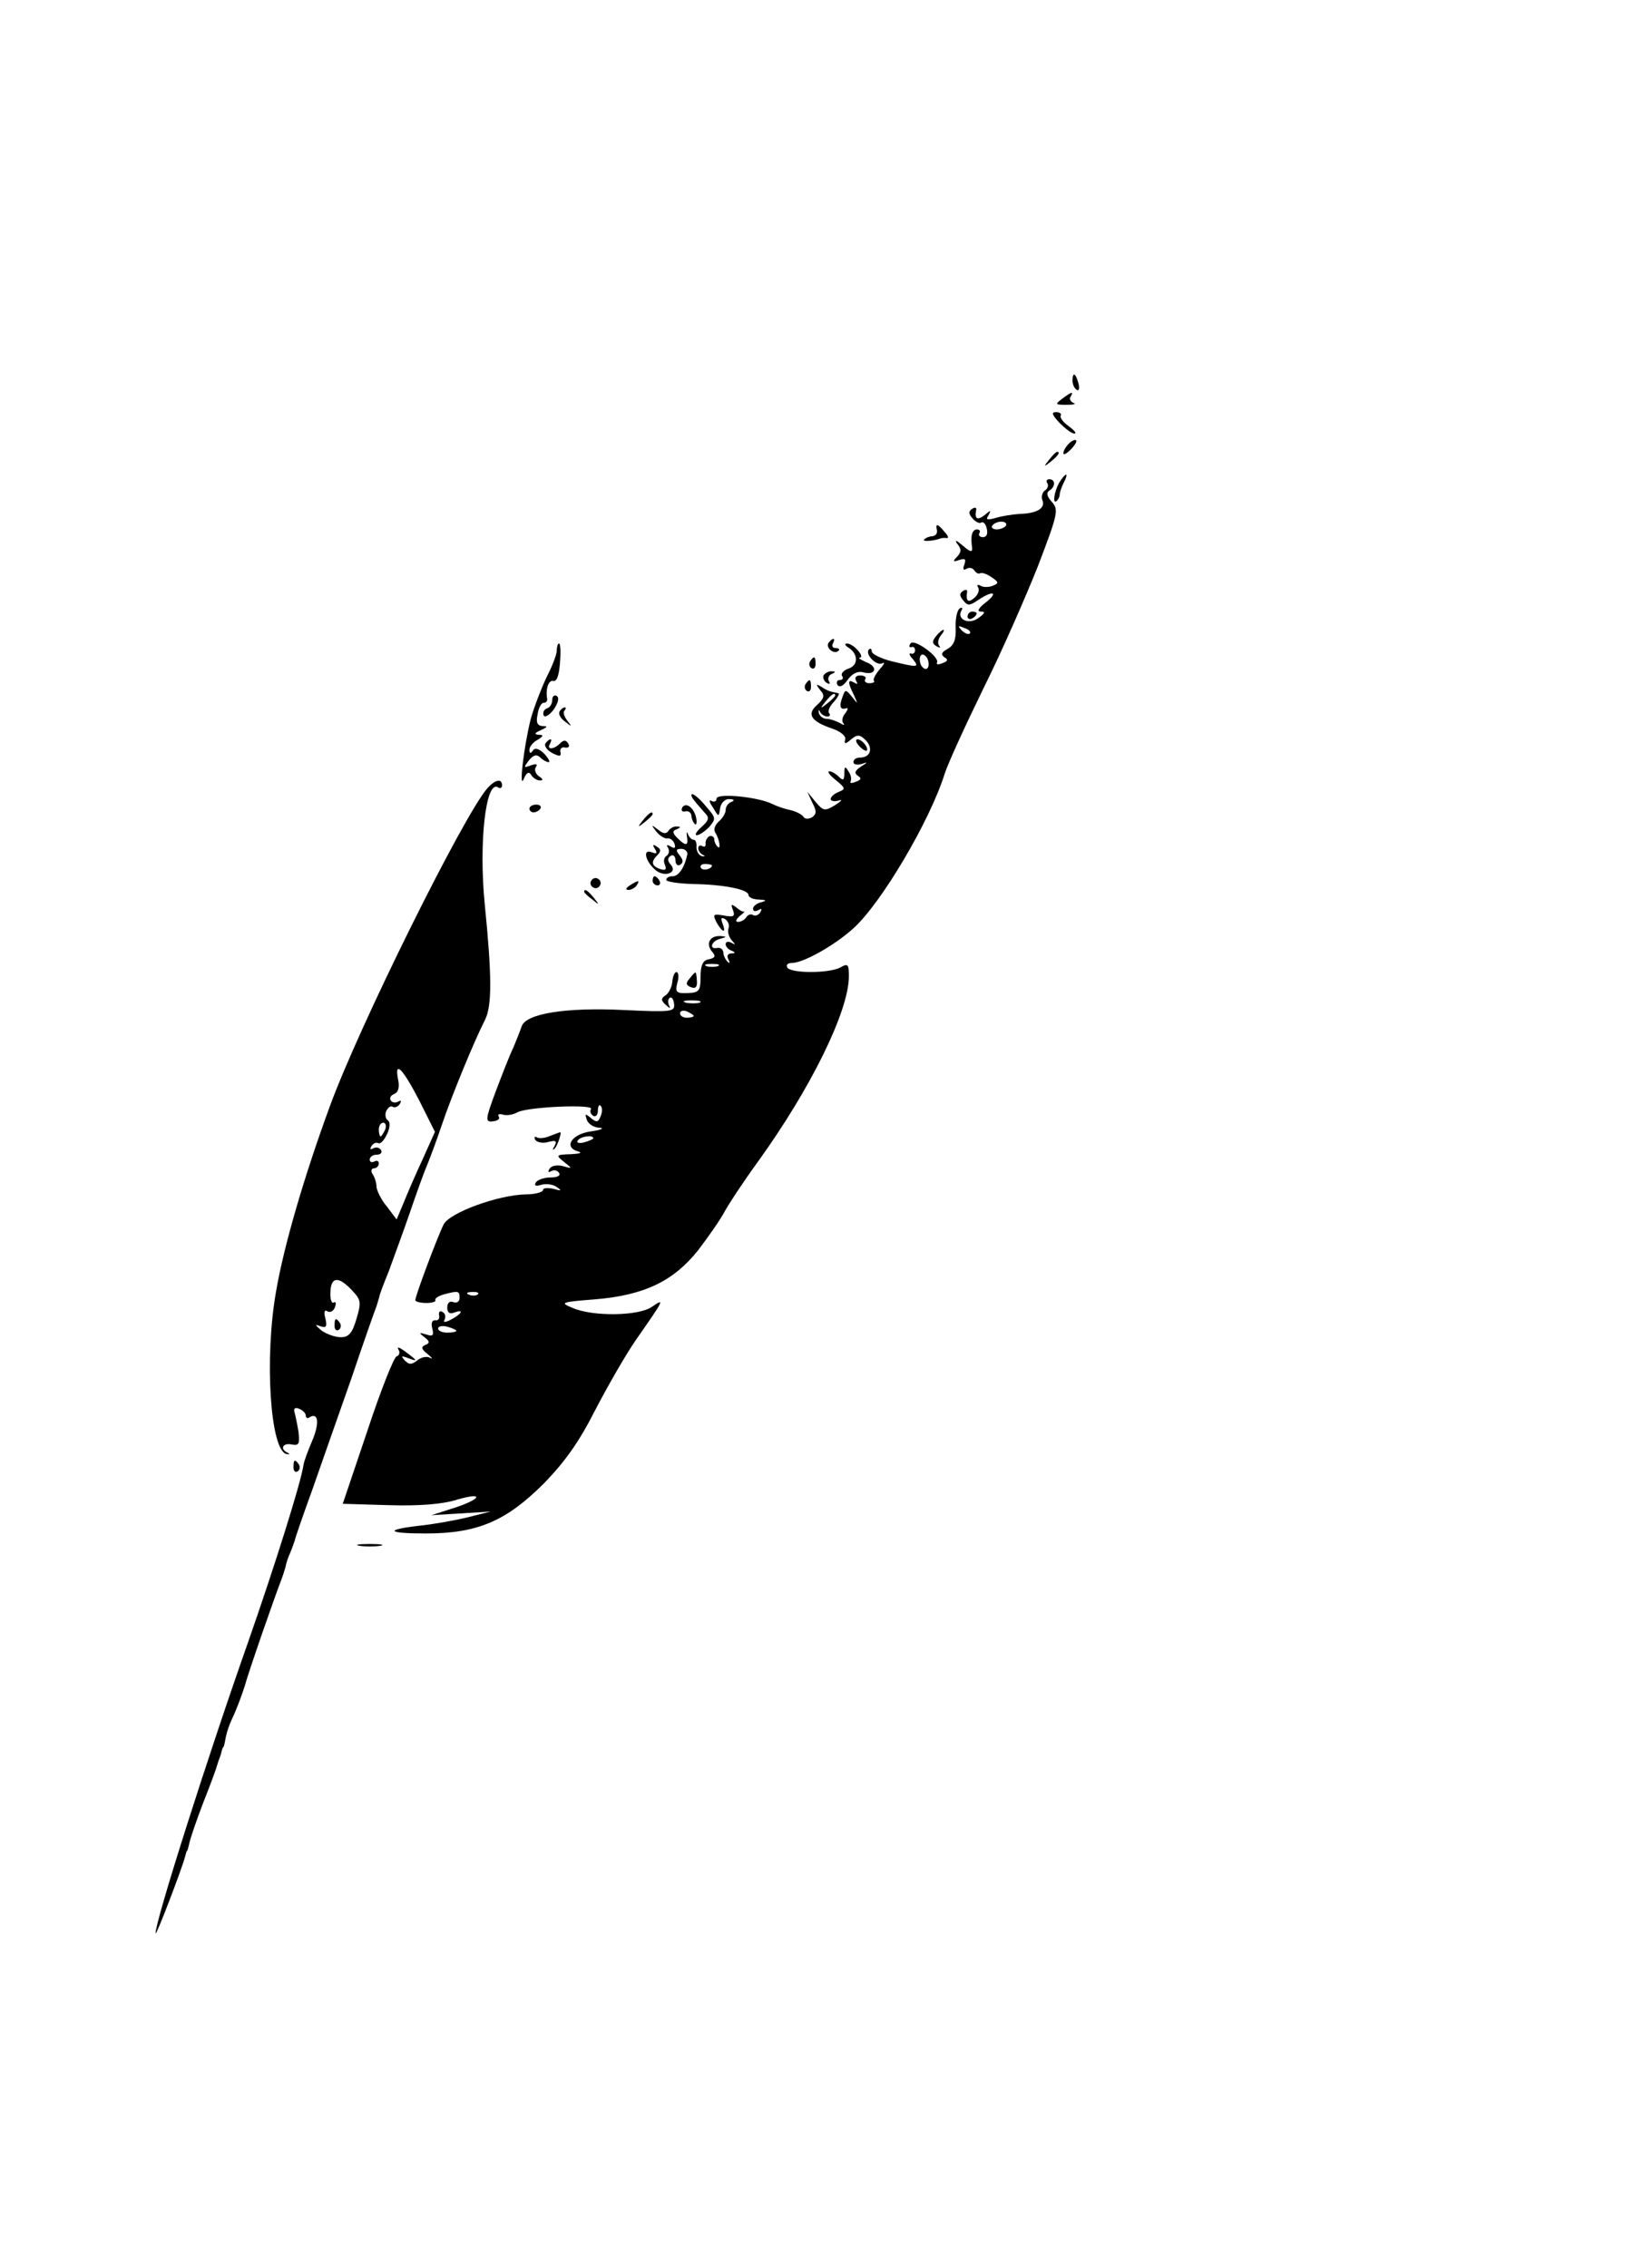 <?xml version="1.0" standalone="no"?>
<!DOCTYPE svg PUBLIC "-//W3C//DTD SVG 20010904//EN"
 "http://www.w3.org/TR/2001/REC-SVG-20010904/DTD/svg10.dtd">
<svg version="1.0" xmlns="http://www.w3.org/2000/svg"
 width="360pt" height="497pt" viewBox="0 0 360 497"
 preserveAspectRatio="xMidYMid meet">

<g transform="translate(0,497) scale(0.1,-0.1)"
fill="#000000" stroke="none">
<path d="M2350 4136 c0 -8 4 -17 9 -20 5 -4 7 3 4 14 -6 23 -13 26 -13 6z"/>
<path d="M2327 4096 c-16 -12 -15 -13 10 -13 16 0 22 2 15 4 -6 3 -10 9 -6 14
7 12 2 11 -19 -5z"/>
<path d="M2322 4043 c12 -12 26 -23 32 -23 6 0 0 7 -12 16 -12 8 -20 19 -18
23 3 4 -2 8 -10 8 -11 0 -9 -6 8 -24z"/>
<path d="M2342 3998 c-7 -7 -12 -16 -12 -21 0 -5 7 -1 16 8 9 9 14 18 12 20
-2 3 -10 -1 -16 -7z"/>
<path d="M2299 3963 c-13 -16 -12 -17 4 -4 16 13 21 21 13 21 -2 0 -10 -8 -17
-17z"/>
<path d="M2320 3911 c-11 -21 -14 -48 -4 -38 3 3 6 9 6 14 0 4 4 16 9 26 5 9
7 17 5 17 -3 0 -10 -9 -16 -19z"/>
<path d="M2295 3911 c3 -5 0 -13 -6 -16 -5 -4 -8 -13 -5 -21 7 -17 -11 -29
-49 -30 -17 -1 -41 -5 -54 -9 -18 -5 -22 -4 -15 6 6 12 5 12 -9 0 -16 -12 -22
-8 -18 12 1 5 -3 6 -9 2 -8 -5 -8 -11 1 -21 6 -7 15 -12 19 -9 4 3 10 -3 12
-13 3 -11 0 -19 -8 -19 -7 0 -11 4 -8 9 3 4 0 8 -5 8 -11 0 -15 -14 -11 -40 1
-11 -4 -10 -21 5 -13 11 -18 13 -12 4 10 -12 10 -18 0 -29 -10 -10 -9 -12 5
-7 13 4 15 2 11 -10 -4 -10 -2 -14 5 -9 6 3 13 2 17 -4 4 -6 9 -8 13 -6 4 2
15 -2 25 -9 16 -11 16 -13 1 -19 -9 -3 -21 -3 -26 1 -6 3 -8 1 -5 -4 4 -6 0
-16 -8 -23 -14 -12 -19 -7 -16 13 1 5 -3 6 -9 2 -8 -5 -8 -11 1 -21 9 -12 14
-11 32 1 32 22 46 18 17 -5 -16 -12 -20 -20 -11 -20 11 0 9 -4 -5 -14 -21 -16
-49 -3 -37 17 3 5 1 7 -4 4 -6 -4 -10 -23 -9 -43 1 -26 -4 -38 -18 -46 -13 -7
-15 -12 -7 -18 9 -5 8 -9 -4 -13 -9 -4 -14 -3 -12 1 7 12 -51 54 -58 42 -4 -6
-3 -9 2 -8 4 2 8 -1 8 -7 0 -5 -4 -9 -9 -7 -5 2 -4 -4 4 -12 15 -19 12 -19
-46 -5 -24 6 -44 16 -44 22 0 6 -3 7 -6 4 -10 -10 17 -38 30 -30 6 3 3 -3 -7
-14 -9 -11 -15 -22 -12 -25 3 -2 -2 -5 -10 -5 -8 0 -12 4 -9 9 3 4 -2 8 -11 8
-10 0 -13 -5 -9 -12 4 -7 3 -8 -4 -4 -15 9 -15 1 -1 -27 9 -20 9 -21 -4 -4
-14 17 -15 17 -21 0 -8 -21 -5 -29 8 -25 5 2 4 -3 -2 -11 -7 -8 -8 -18 -4 -22
4 -5 0 -4 -8 1 -8 4 -21 9 -29 9 -8 0 -15 6 -17 13 -1 7 0 8 3 2 2 -5 10 -10
16 -10 5 0 7 3 4 7 -4 3 0 15 10 25 9 10 13 19 10 19 -4 1 -10 2 -14 3 -5 1
-15 5 -23 11 -12 7 -13 6 -3 -7 11 -12 9 -18 -7 -33 -23 -20 -13 -36 35 -52
17 -6 29 -16 27 -23 -3 -11 0 -11 13 0 13 11 19 11 32 -2 17 -18 10 -38 -13
-38 -8 0 -14 -4 -14 -10 0 -5 8 -7 18 -4 14 5 14 4 -2 -6 -13 -9 -15 -14 -6
-20 8 -5 7 -9 -5 -13 -9 -4 -14 -3 -11 1 2 4 1 14 -5 22 -7 12 -9 11 -9 -5 0
-15 -3 -16 -12 -7 -7 7 -16 12 -21 12 -5 0 1 -9 14 -19 22 -18 22 -20 7 -26
-10 -4 -18 -11 -18 -16 0 -4 8 -6 18 -3 9 3 6 -1 -8 -10 -23 -14 -26 -13 -43
7 l-18 22 11 -24 c10 -19 9 -25 -1 -32 -8 -4 -16 -4 -19 2 -4 5 -16 11 -28 14
-11 2 -29 8 -39 13 -31 16 -123 25 -123 12 0 -6 -5 -8 -11 -5 -6 4 -5 -3 3
-14 13 -22 13 -22 16 -1 2 11 11 20 20 19 11 0 12 -3 5 -6 -7 -2 -13 -10 -13
-18 0 -7 -7 -18 -15 -25 -8 -7 -12 -17 -8 -24 10 -15 13 -40 5 -31 -4 4 -7 11
-7 16 0 5 -4 8 -10 7 -5 -2 -9 -9 -9 -15 1 -7 -2 -10 -7 -7 -5 3 -9 1 -9 -5 0
-5 5 -12 10 -14 6 -3 5 -4 -2 -3 -7 2 -12 11 -12 20 1 9 -2 16 -6 16 -5 0 -10
6 -13 13 -2 6 -3 4 -2 -5 4 -22 -2 -23 -21 -4 -11 11 -11 16 -1 19 9 4 9 6 0
6 -6 1 -15 -4 -18 -9 -5 -8 -12 -7 -23 2 -15 12 -16 11 -4 -4 8 -10 19 -16 24
-15 6 1 13 -4 16 -12 3 -9 0 -11 -8 -6 -8 5 -11 4 -6 -3 3 -6 2 -13 -3 -17 -6
-3 -8 -12 -4 -20 4 -11 1 -13 -11 -9 -19 7 -20 16 -5 31 8 8 7 13 -2 18 -8 6
-10 4 -4 -5 6 -10 4 -12 -8 -7 -20 7 -12 -22 10 -40 20 -16 48 -5 33 12 -8 9
-8 15 0 20 5 3 10 -1 10 -10 0 -9 5 -13 10 -10 8 5 7 11 -1 21 -9 11 -8 14 4
14 8 0 14 -6 13 -12 -6 -29 -19 -48 -32 -48 -8 0 -14 -3 -14 -8 0 -4 26 -8 58
-9 68 -1 122 -12 122 -24 0 -5 10 -10 23 -10 16 -1 18 -2 5 -6 -10 -2 -18 -9
-18 -14 0 -6 5 -7 12 -3 7 4 8 3 4 -5 -4 -6 -11 -9 -16 -6 -5 3 -11 1 -15 -5
-3 -5 -11 -10 -18 -10 -6 0 -5 5 4 13 8 6 12 11 10 10 -2 -2 -10 2 -18 9 -11
8 -12 7 -7 -6 5 -14 2 -16 -20 -12 -23 4 -25 3 -16 -15 13 -23 22 -25 13 -2
-4 11 -3 14 6 9 7 -5 10 -14 7 -21 -2 -7 1 -18 7 -25 9 -10 9 -11 0 -6 -7 4
-13 3 -13 -3 0 -5 6 -12 13 -14 9 -4 9 -6 -1 -6 -8 -1 -10 -6 -6 -13 4 -8 3
-10 -2 -5 -5 5 -9 14 -9 20 -1 7 -6 11 -13 10 -19 -4 -14 15 6 20 15 4 15 5 0
6 -23 1 -32 -17 -18 -34 9 -10 7 -14 -7 -17 -13 -2 -18 -13 -18 -38 0 -31 -3
-35 -28 -36 -25 -1 -28 2 -23 22 4 13 3 24 -2 24 -4 0 -8 -10 -9 -22 -1 -11
-8 -25 -15 -29 -10 -7 -10 -11 1 -21 9 -8 11 -9 7 -1 -3 6 -3 14 2 17 4 2 8
-4 9 -14 2 -17 -6 -18 -112 -13 -126 6 -213 -8 -222 -36 -3 -9 -11 -29 -18
-46 -8 -16 -25 -60 -39 -97 -23 -62 -23 -67 -6 -65 10 1 16 5 13 10 -3 5 0 7
8 5 8 -3 23 -1 33 5 24 12 168 18 161 7 -3 -5 -1 -11 5 -15 5 -3 10 2 10 11 0
10 3 15 6 11 4 -3 4 -14 0 -23 -5 -13 -9 -14 -21 -4 -13 11 -14 10 -9 -4 3 -9
16 -17 28 -17 11 -1 3 -5 -19 -8 -43 -6 -61 -35 -28 -44 10 -3 3 -5 -16 -6
-33 -1 -34 -2 -15 -17 19 -15 18 -15 -3 -9 -12 3 -25 1 -29 -6 -4 -7 -3 -9 4
-5 6 3 13 2 17 -4 4 -6 -4 -10 -19 -10 -14 0 -28 -5 -32 -11 -4 -7 0 -9 12 -5
11 3 26 1 34 -5 12 -8 10 -9 -7 -4 -13 3 -23 2 -23 -2 0 -5 -17 -10 -37 -10
-61 -1 -168 -40 -181 -66 -13 -26 -62 -156 -62 -166 0 -3 11 -6 24 -6 13 0 22
3 20 6 -2 4 6 9 19 13 31 8 34 8 34 -8 0 -8 -6 -12 -14 -9 -8 3 -13 -2 -13
-12 0 -11 5 -15 15 -11 22 8 18 -2 -6 -15 -13 -7 -19 -7 -15 -1 3 6 2 14 -4
17 -6 4 -9 1 -8 -7 2 -7 -2 -12 -8 -11 -7 1 -10 -6 -7 -17 4 -16 2 -19 -13
-14 -16 5 -17 4 -4 -6 12 -9 12 -13 2 -17 -10 -4 -9 -9 5 -20 10 -8 12 -12 5
-8 -7 4 -20 1 -28 -6 -12 -9 -17 -10 -27 0 -9 10 -8 11 8 5 21 -8 21 -6 -9 16
-11 8 -17 10 -13 3 4 -6 2 -13 -4 -15 -6 -2 -35 -75 -64 -163 l-54 -160 101
-3 c66 -2 118 2 149 12 62 18 54 1 -9 -19 l-47 -15 65 4 65 4 -52 -13 c-29 -7
-75 -15 -104 -18 -78 -9 -71 -17 14 -17 113 0 176 27 258 109 47 48 78 92 113
161 27 52 67 122 90 155 62 89 63 91 35 72 -29 -21 -130 -22 -174 -3 -29 12
-27 13 49 19 108 9 172 40 226 108 22 29 48 66 57 83 9 17 42 67 74 111 116
161 199 330 199 406 0 26 -2 29 -19 19 -25 -13 -108 -13 -116 0 -3 6 1 10 10
10 25 0 93 38 135 76 61 55 168 236 200 339 7 22 45 105 84 185 40 80 93 201
120 269 44 115 46 124 31 141 -11 12 -13 20 -6 25 14 8 14 25 0 25 -5 0 -8 -4
-4 -9z m-91 -93 c-3 -4 -12 -8 -20 -8 -8 0 -13 4 -10 8 3 5 12 9 20 9 8 0 13
-4 10 -9z m-79 -236 c-3 -3 -11 0 -18 7 -9 10 -8 11 6 5 10 -3 15 -9 12 -12z
m-92 -75 c-3 -5 -9 -3 -14 4 -4 7 -5 17 -2 22 3 5 9 3 14 -4 4 -7 5 -17 2 -22z
m-203 -61 c0 -2 -8 -10 -17 -17 -16 -13 -17 -12 -4 4 13 16 21 21 21 13z
m-270 -372 c0 -8 -19 -13 -24 -6 -3 5 1 9 9 9 8 0 15 -2 15 -3z m13 -221 c-7
-2 -19 -2 -25 0 -7 3 -2 5 12 5 14 0 19 -2 13 -5z m-40 -80 c-7 -2 -21 -2 -30
0 -10 3 -4 5 12 5 17 0 24 -2 18 -5z m-13 -29 c0 -2 -7 -4 -15 -4 -8 0 -15 4
-15 10 0 5 7 7 15 4 8 -4 15 -8 15 -10z m-220 -268 c0 -2 -9 -6 -20 -9 -11 -3
-18 -1 -14 4 5 9 34 13 34 5z m-253 -342 c-3 -3 -12 -4 -19 -1 -8 3 -5 6 6 6
11 1 17 -2 13 -5z m-47 -80 c0 -2 -9 -4 -20 -4 -11 0 -20 4 -20 9 0 5 9 7 20
4 11 -3 20 -7 20 -9z"/>
<path d="M2053 3808 c1 -7 -3 -12 -10 -13 -6 0 -14 -3 -18 -7 -6 -5 19 -4 35
2 3 1 9 2 14 1 5 -1 4 5 -4 13 -15 19 -21 20 -17 4z"/>
<path d="M2120 3619 c0 -5 5 -7 10 -4 6 3 10 8 10 11 0 2 -4 4 -10 4 -5 0 -10
-5 -10 -11z"/>
<path d="M2051 3576 c-9 -11 -9 -16 1 -22 7 -4 10 -4 6 1 -4 4 -3 14 3 22 6 7
9 13 6 13 -2 0 -10 -6 -16 -14z"/>
<path d="M1815 3561 c-6 -11 13 -26 22 -17 4 3 1 6 -6 6 -7 0 -9 5 -6 10 3 6
4 10 1 10 -3 0 -7 -4 -11 -9z"/>
<path d="M1220 3545 c0 -9 -10 -35 -22 -58 -11 -23 -27 -64 -35 -92 -15 -59
-27 -160 -15 -131 6 14 11 16 16 8 4 -7 13 -12 19 -12 8 0 7 3 -2 9 -7 5 -11
14 -7 20 5 7 1 8 -11 4 -16 -6 -16 -5 -4 11 10 12 17 14 25 6 5 -5 14 -10 18
-10 4 0 0 8 -9 18 -12 12 -21 14 -25 8 -5 -8 -8 -7 -8 1 0 7 8 17 18 22 13 8
14 11 2 11 -10 1 -9 4 5 10 15 7 16 9 4 9 -12 1 -15 8 -11 26 2 14 8 25 13 25
5 0 8 3 8 8 -4 23 3 42 13 40 8 -2 13 12 15 40 2 23 1 42 -2 42 -3 0 -5 -7 -5
-15z"/>
<path d="M1859 3551 c22 -14 22 -39 0 -46 -11 -4 -17 -11 -14 -16 4 -5 1 -9
-5 -9 -6 0 -8 -5 -5 -11 5 -6 13 -2 22 11 10 14 22 20 34 17 28 -8 34 12 7 22
-13 6 -19 10 -14 10 12 1 -14 31 -28 31 -6 0 -5 -4 3 -9z"/>
<path d="M1775 3521 c-3 -5 -2 -12 3 -15 5 -3 9 1 9 9 0 17 -3 19 -12 6z"/>
<path d="M1805 3491 c-3 -5 0 -13 6 -17 7 -4 9 -3 5 4 -3 5 0 13 6 15 9 4 10
6 1 6 -6 1 -14 -3 -18 -8z"/>
<path d="M1765 3471 c-3 -5 -2 -12 3 -15 5 -3 9 1 9 9 0 17 -3 19 -12 6z"/>
<path d="M1210 3436 c0 -8 -5 -16 -11 -18 -7 -2 -10 -9 -8 -15 2 -6 12 -1 22
12 10 15 13 26 7 30 -5 3 -10 0 -10 -9z"/>
<path d="M1226 3411 c-3 -5 2 -15 12 -22 15 -12 16 -12 5 2 -7 9 -10 19 -6 22
3 4 4 7 0 7 -3 0 -8 -4 -11 -9z"/>
<path d="M1195 3341 c-3 -6 4 -15 15 -21 16 -8 20 -8 18 2 -2 7 3 12 10 10 8
-1 11 2 7 9 -5 8 -10 8 -18 0 -14 -14 -30 -14 -22 -1 3 6 4 10 1 10 -3 0 -7
-4 -11 -9z"/>
<path d="M1882 3336 c7 -8 15 -12 17 -11 5 6 -10 25 -20 25 -5 0 -4 -6 3 -14z"/>
<path d="M1068 3243 c-52 -59 -283 -525 -346 -699 -56 -153 -100 -304 -117
-403 -26 -146 -13 -350 23 -357 7 -1 8 0 2 3 -17 8 -11 22 9 18 16 -3 18 1 15
28 -3 18 -7 37 -9 44 -2 7 2 10 11 6 7 -3 14 -9 14 -15 0 -5 4 -7 9 -3 19 11
21 -15 5 -52 -9 -21 -18 -45 -19 -53 -6 -40 -62 -218 -121 -387 -89 -252 -205
-617 -203 -639 0 -9 56 137 64 166 2 8 4 15 5 15 1 0 3 8 5 17 2 10 16 51 31
90 16 40 29 76 30 81 1 4 3 9 4 12 1 3 4 10 5 15 1 6 3 11 5 13 1 1 3 11 5 22
2 10 8 28 14 40 10 21 22 54 27 70 8 30 66 197 81 235 3 8 7 21 9 28 1 8 6 21
10 30 4 9 8 22 10 27 1 6 18 55 38 110 19 55 58 165 86 245 27 80 52 151 55
158 2 7 5 16 6 20 0 4 10 30 21 57 10 28 31 84 45 125 14 41 31 89 38 105 7
17 22 57 33 90 22 65 71 184 95 231 15 31 15 94 -1 254 -13 132 2 271 29 255
5 -4 9 -1 9 4 0 16 -15 13 -32 -6z m-148 -687 l33 -66 -26 -58 c-15 -32 -34
-76 -42 -96 l-16 -38 -21 28 c-12 14 -22 34 -23 43 0 9 -4 22 -9 29 -4 6 -2
12 3 12 6 0 11 5 11 11 0 5 -4 7 -10 4 -5 -3 -10 -1 -10 4 0 6 7 11 16 11 8 0
12 5 9 10 -4 6 -11 7 -17 4 -7 -4 -8 -2 -4 5 4 6 11 9 15 6 5 -2 13 7 19 20 7
14 7 27 2 30 -5 3 -7 12 -4 20 4 8 10 13 14 10 5 -3 12 0 16 6 4 7 3 9 -4 5
-6 -3 -13 -2 -16 3 -3 5 0 11 8 14 9 4 12 15 8 33 -8 42 11 22 48 -50z m-76
-61 c-4 -8 -8 -15 -10 -15 -2 0 -4 7 -4 15 0 8 4 15 10 15 5 0 7 -7 4 -15z
m-73 -352 c20 -21 21 -26 10 -63 -9 -31 -17 -40 -34 -40 -13 0 -32 7 -43 15
-14 12 -15 14 -2 9 13 -4 15 -1 11 17 -4 14 -2 20 4 16 6 -4 14 0 17 9 3 8 2
13 -3 10 -4 -3 -8 7 -7 23 1 34 18 35 47 4z"/>
<path d="M733 2065 c0 -8 4 -12 9 -9 5 3 6 10 3 15 -9 13 -12 11 -12 -6z"/>
<path d="M1522 3215 c7 -9 18 -21 24 -28 9 -9 6 -16 -9 -29 -11 -10 -16 -18
-10 -18 5 0 17 8 27 18 15 18 15 20 -7 45 -12 15 -26 27 -30 27 -4 0 -2 -7 5
-15z"/>
<path d="M1160 3198 c0 -4 4 -8 9 -8 6 0 12 4 15 8 3 5 -1 9 -9 9 -8 0 -15 -4
-15 -9z"/>
<path d="M1495 3201 c-3 -7 -1 -10 6 -9 7 2 13 -2 14 -9 0 -6 3 -14 7 -18 3
-4 5 0 4 9 -3 24 -22 40 -31 27z"/>
<path d="M1409 3173 c-13 -16 -12 -17 4 -4 9 7 17 15 17 17 0 8 -8 3 -21 -13z"/>
<path d="M1296 3041 c-4 -5 -2 -12 3 -15 5 -4 12 -2 15 3 4 5 2 12 -3 15 -5 4
-12 2 -15 -3z"/>
<path d="M1430 3040 c0 -5 5 -10 11 -10 5 0 7 5 4 10 -3 6 -8 10 -11 10 -2 0
-4 -4 -4 -10z"/>
<path d="M1380 3030 c-9 -6 -10 -10 -3 -10 6 0 15 5 18 10 8 12 4 12 -15 0z"/>
<path d="M1280 3016 c0 -2 8 -10 18 -17 15 -13 16 -12 3 4 -13 16 -21 21 -21
13z"/>
<path d="M1511 2826 c-9 -10 -8 -15 3 -19 10 -4 14 0 13 14 -2 23 -1 23 -16 5z"/>
<path d="M1205 2481 c-11 -5 -24 -6 -29 -3 -5 3 -6 0 -3 -6 4 -5 17 -8 29 -4
16 4 19 2 13 -9 -5 -8 -4 -10 0 -6 7 6 17 39 12 36 -1 0 -11 -4 -22 -8z"/>
<path d="M643 1755 c0 -8 4 -12 9 -9 5 3 6 10 3 15 -9 13 -12 11 -12 -6z"/>
<path d="M788 1583 c12 -2 32 -2 45 0 12 2 2 4 -23 4 -25 0 -35 -2 -22 -4z"/>
</g>
</svg>
